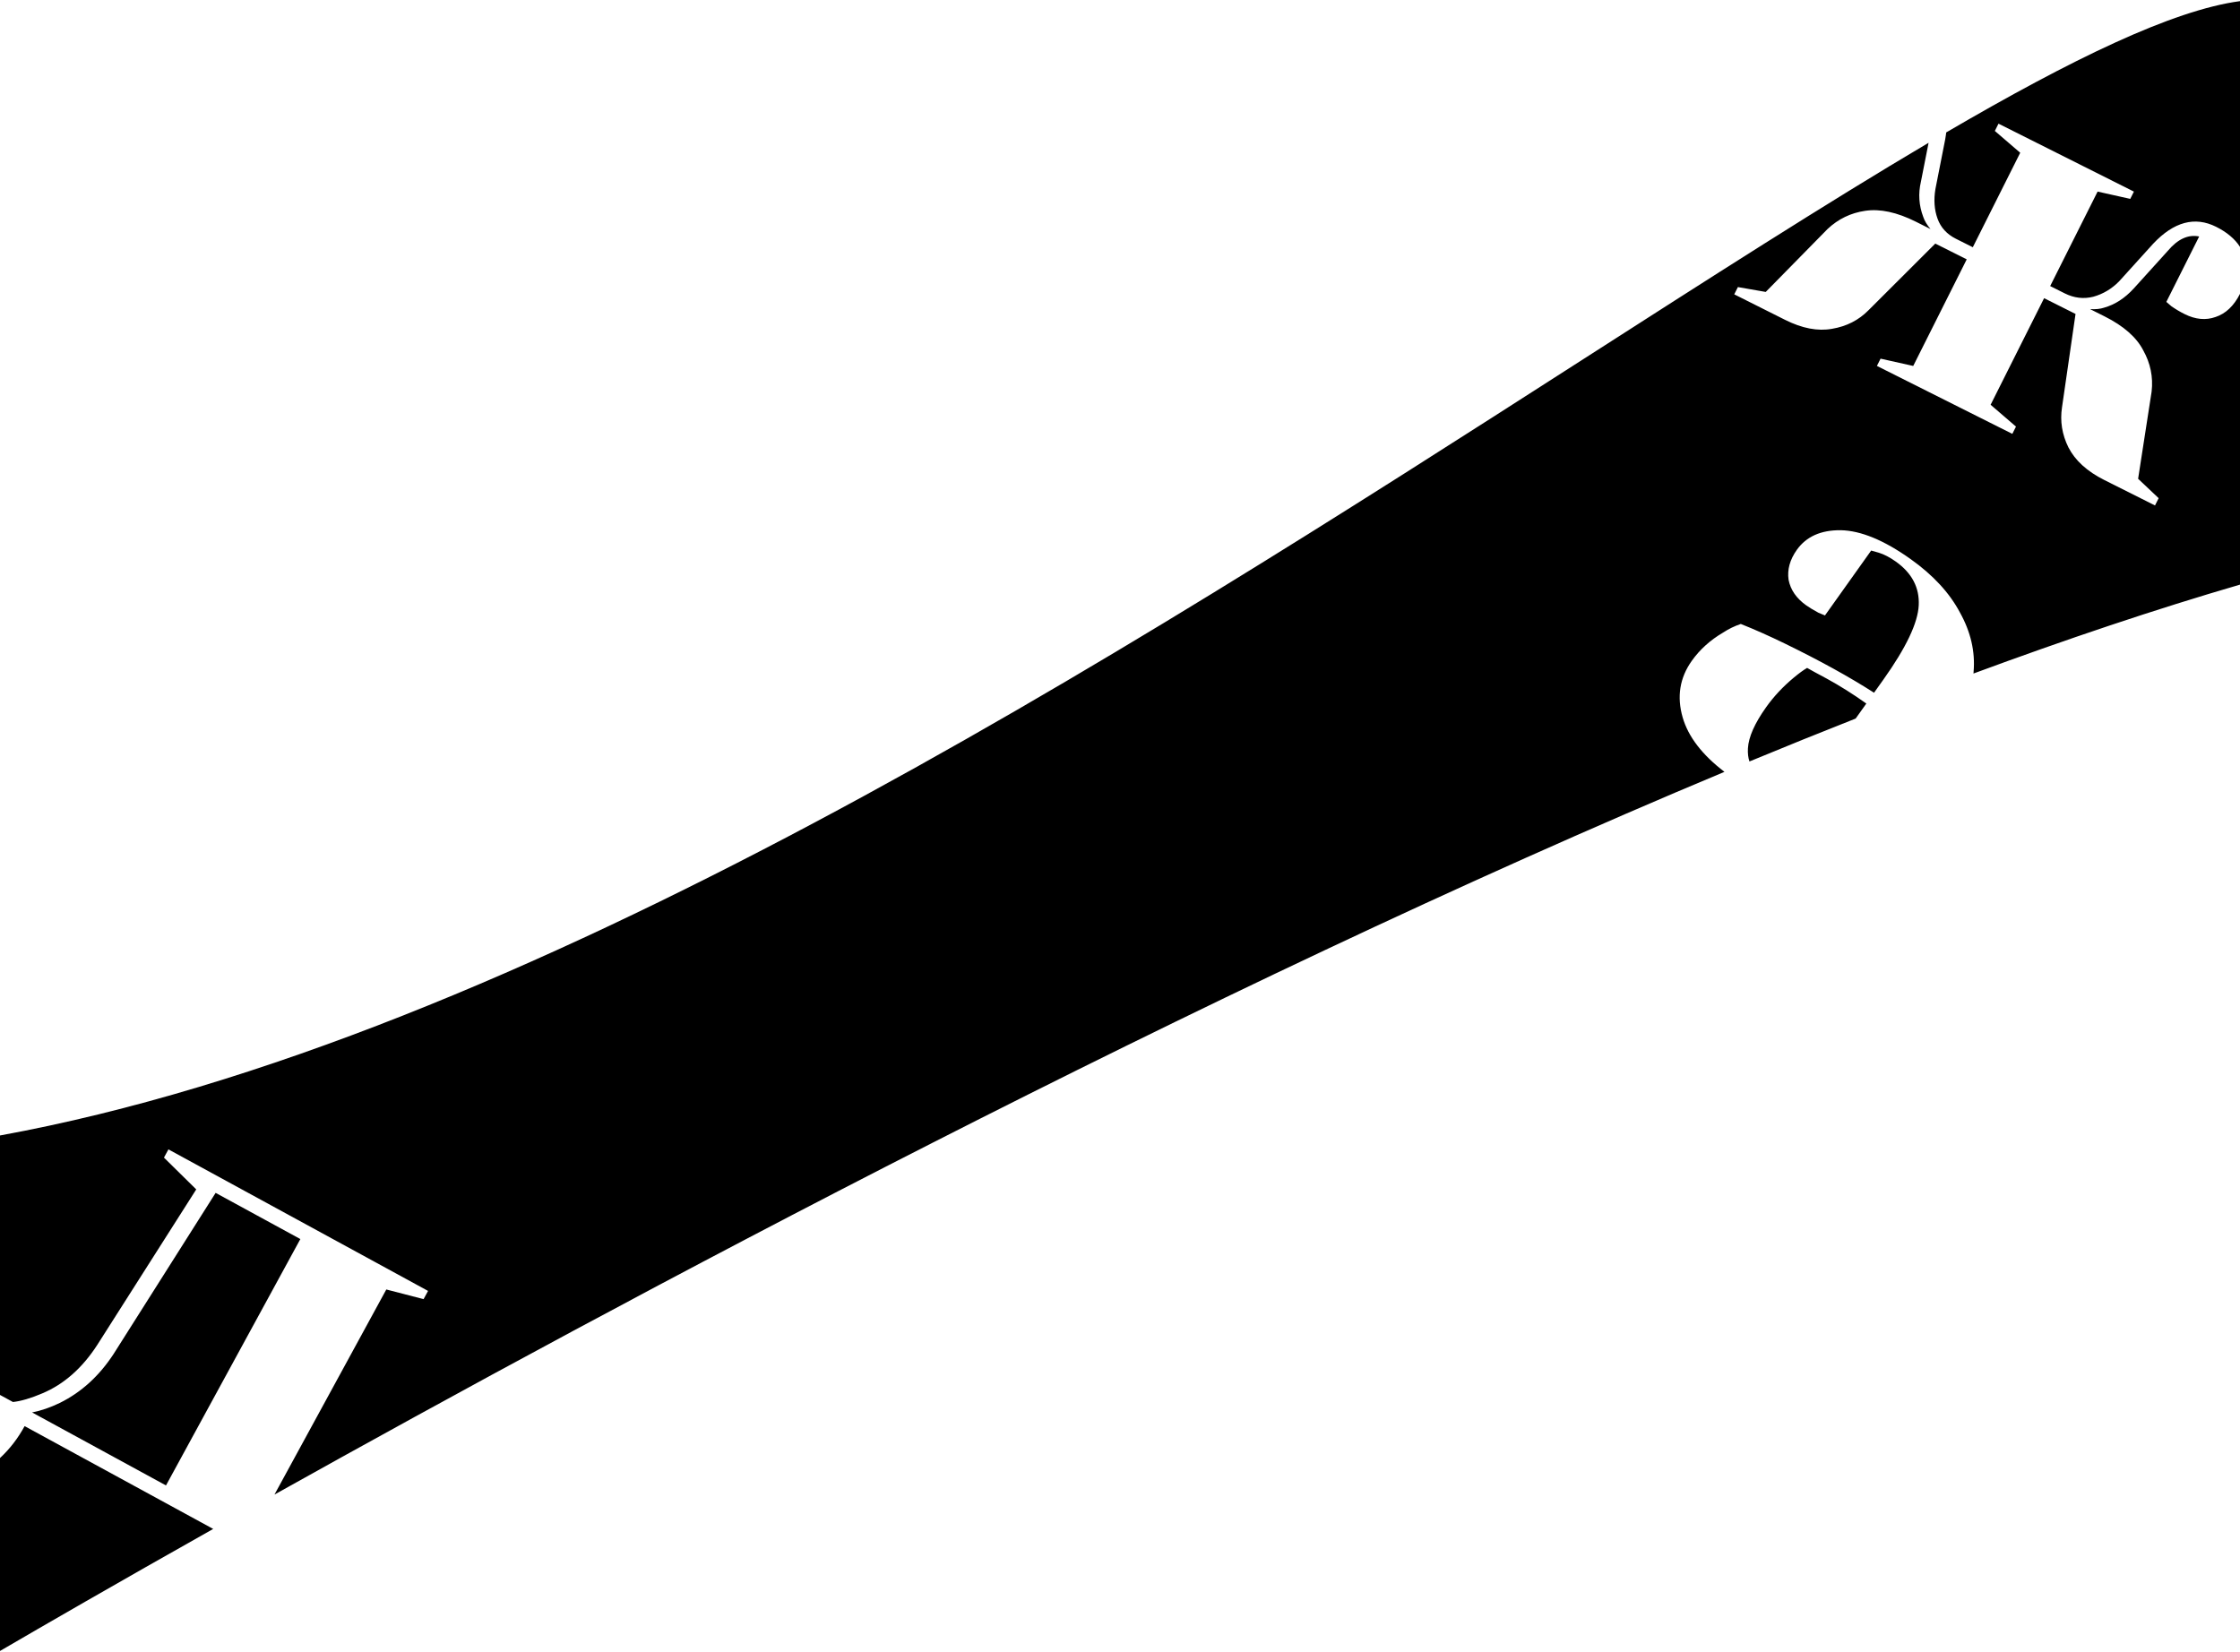 <svg width="1280" height="944" viewBox="0 0 1280 944" fill="none" xmlns="http://www.w3.org/2000/svg">
<path fill-rule="evenodd" clip-rule="evenodd" d="M1112.12 75.681C1183.7 33.872 1241.38 5.844 1280 0.646V141.104C1277.1 136.554 1272.56 132.726 1266.36 129.618C1254.2 123.516 1242.21 126.74 1230.38 139.289L1210.96 160.743C1206.71 165.08 1201.77 168.031 1196.14 169.597C1190.61 170.979 1185.17 170.329 1179.82 167.648L1171.53 163.488L1198.63 109.492L1217.29 113.659L1219.38 109.506L1142 70.677L1139.91 74.831L1154.41 87.305L1127.32 141.3L1117.64 136.446C1112.48 133.858 1108.99 130.024 1107.16 124.945C1105.32 119.865 1104.92 114.233 1105.95 108.048L1111.54 79.66C1111.69 78.825 1111.82 78.003 1111.93 77.195C1112 76.685 1112.06 76.181 1112.12 75.681ZM1266.11 181.137C1271.86 179.223 1276.49 174.823 1280 167.936V334.111C1231.8 348.162 1180.69 365.345 1127.7 384.923C1127.73 384.577 1127.75 384.23 1127.77 383.883C1128.75 372.411 1126.14 361.114 1119.93 349.989C1114 338.816 1104.62 328.662 1091.79 319.527C1076.66 308.752 1063.35 303.249 1051.86 303.018C1040.54 302.904 1032.18 306.637 1026.78 314.217C1022.8 319.82 1021.21 325.523 1022.04 331.326C1023.15 337.081 1026.5 341.949 1032.09 345.931C1033.9 347.22 1036.24 348.636 1039.11 350.18L1042.84 351.723L1069.24 314.645L1073.57 315.869C1076.63 316.802 1079.88 318.498 1083.34 320.957C1092.55 327.516 1096.91 335.836 1096.42 345.92C1095.94 356.003 1089.18 370.19 1076.16 388.482L1070.88 395.897C1056.76 386.836 1039.76 377.464 1019.88 367.781C1011.05 363.478 1002.67 359.75 994.753 356.596C991.184 357.779 987.768 359.444 984.504 361.591C977.249 365.862 971.334 371.21 966.758 377.637C959.836 387.36 958.094 398.163 961.531 410.046C964.707 421.026 972.665 431.383 985.405 441.117C684.769 566.694 354.745 743.538 156.843 854.143L220.747 736.94L242.045 742.465L244.604 737.771L96.249 656.881L93.69 661.575L112.14 679.753L55.565 768.653C47.017 781.854 36.597 791.056 24.305 796.261C17.619 799.11 11.984 800.774 7.402 801.252L0 797.216V648.932C298.132 594.5 640.242 374.979 903.396 206.121C976.608 159.142 1043.71 116.086 1102.05 81.596L1097.66 103.887C1096.07 110.719 1096.52 117.413 1099 123.97C1099.73 126.186 1101.11 128.495 1103.13 130.897L1094.84 126.737C1083.97 121.282 1074.29 119.199 1065.8 120.486C1057.59 121.681 1050.44 125.139 1044.34 130.859L1008.99 166.845L993.084 164.065L991 168.218L1020.02 182.779C1029.78 187.678 1038.72 189.392 1046.84 187.92C1055.15 186.541 1062.12 182.99 1067.75 177.27L1105.88 139.208L1123.84 148.222L1093.27 209.14L1074.61 204.973L1072.52 209.126L1149.9 247.955L1151.99 243.801L1137.49 231.328L1168.06 170.41L1186.02 179.424L1178.3 232.739C1177.08 240.678 1178.31 248.343 1181.98 255.731C1185.84 263.212 1192.65 269.403 1202.41 274.303L1231.43 288.863L1233.51 284.71L1221.78 273.623L1229.5 223.77C1230.44 215.461 1228.84 207.612 1224.71 200.223C1220.85 192.742 1213.49 186.274 1202.62 180.819L1194.33 176.659C1197.46 176.846 1200.14 176.571 1202.35 175.833C1208.54 174.083 1214.17 170.44 1219.25 164.903L1238.67 143.449C1244.4 136.621 1250.4 133.855 1256.67 135.151L1237.91 172.532L1240.81 175.027C1243.2 176.691 1245.69 178.17 1248.27 179.464C1254.53 182.607 1260.48 183.165 1266.11 181.137ZM0 943.535C24.129 929.465 66.294 905.086 121.83 873.792L14.068 815.035C10.25 822.037 5.561 828.117 0 833.273V943.535ZM999.682 435.183C1020.08 426.749 1040.32 418.56 1060.37 410.655L1066.48 402.077C1058.91 396.69 1051.38 391.948 1043.89 387.854C1038.32 384.882 1034.57 382.834 1032.64 381.711C1030.53 382.938 1027.95 384.824 1024.9 387.37C1018.79 392.461 1013.57 398.055 1009.23 404.152C1002.66 413.38 999.19 421.214 998.818 427.654C998.655 430.494 998.942 433.003 999.682 435.183ZM171.627 708.129L94.854 848.935L18.333 807.212C23.465 806.222 28.787 804.388 34.299 801.71C46.516 795.652 56.728 786.336 64.934 773.762L123.216 681.733L171.627 708.129Z" fill="black"/>
</svg>

